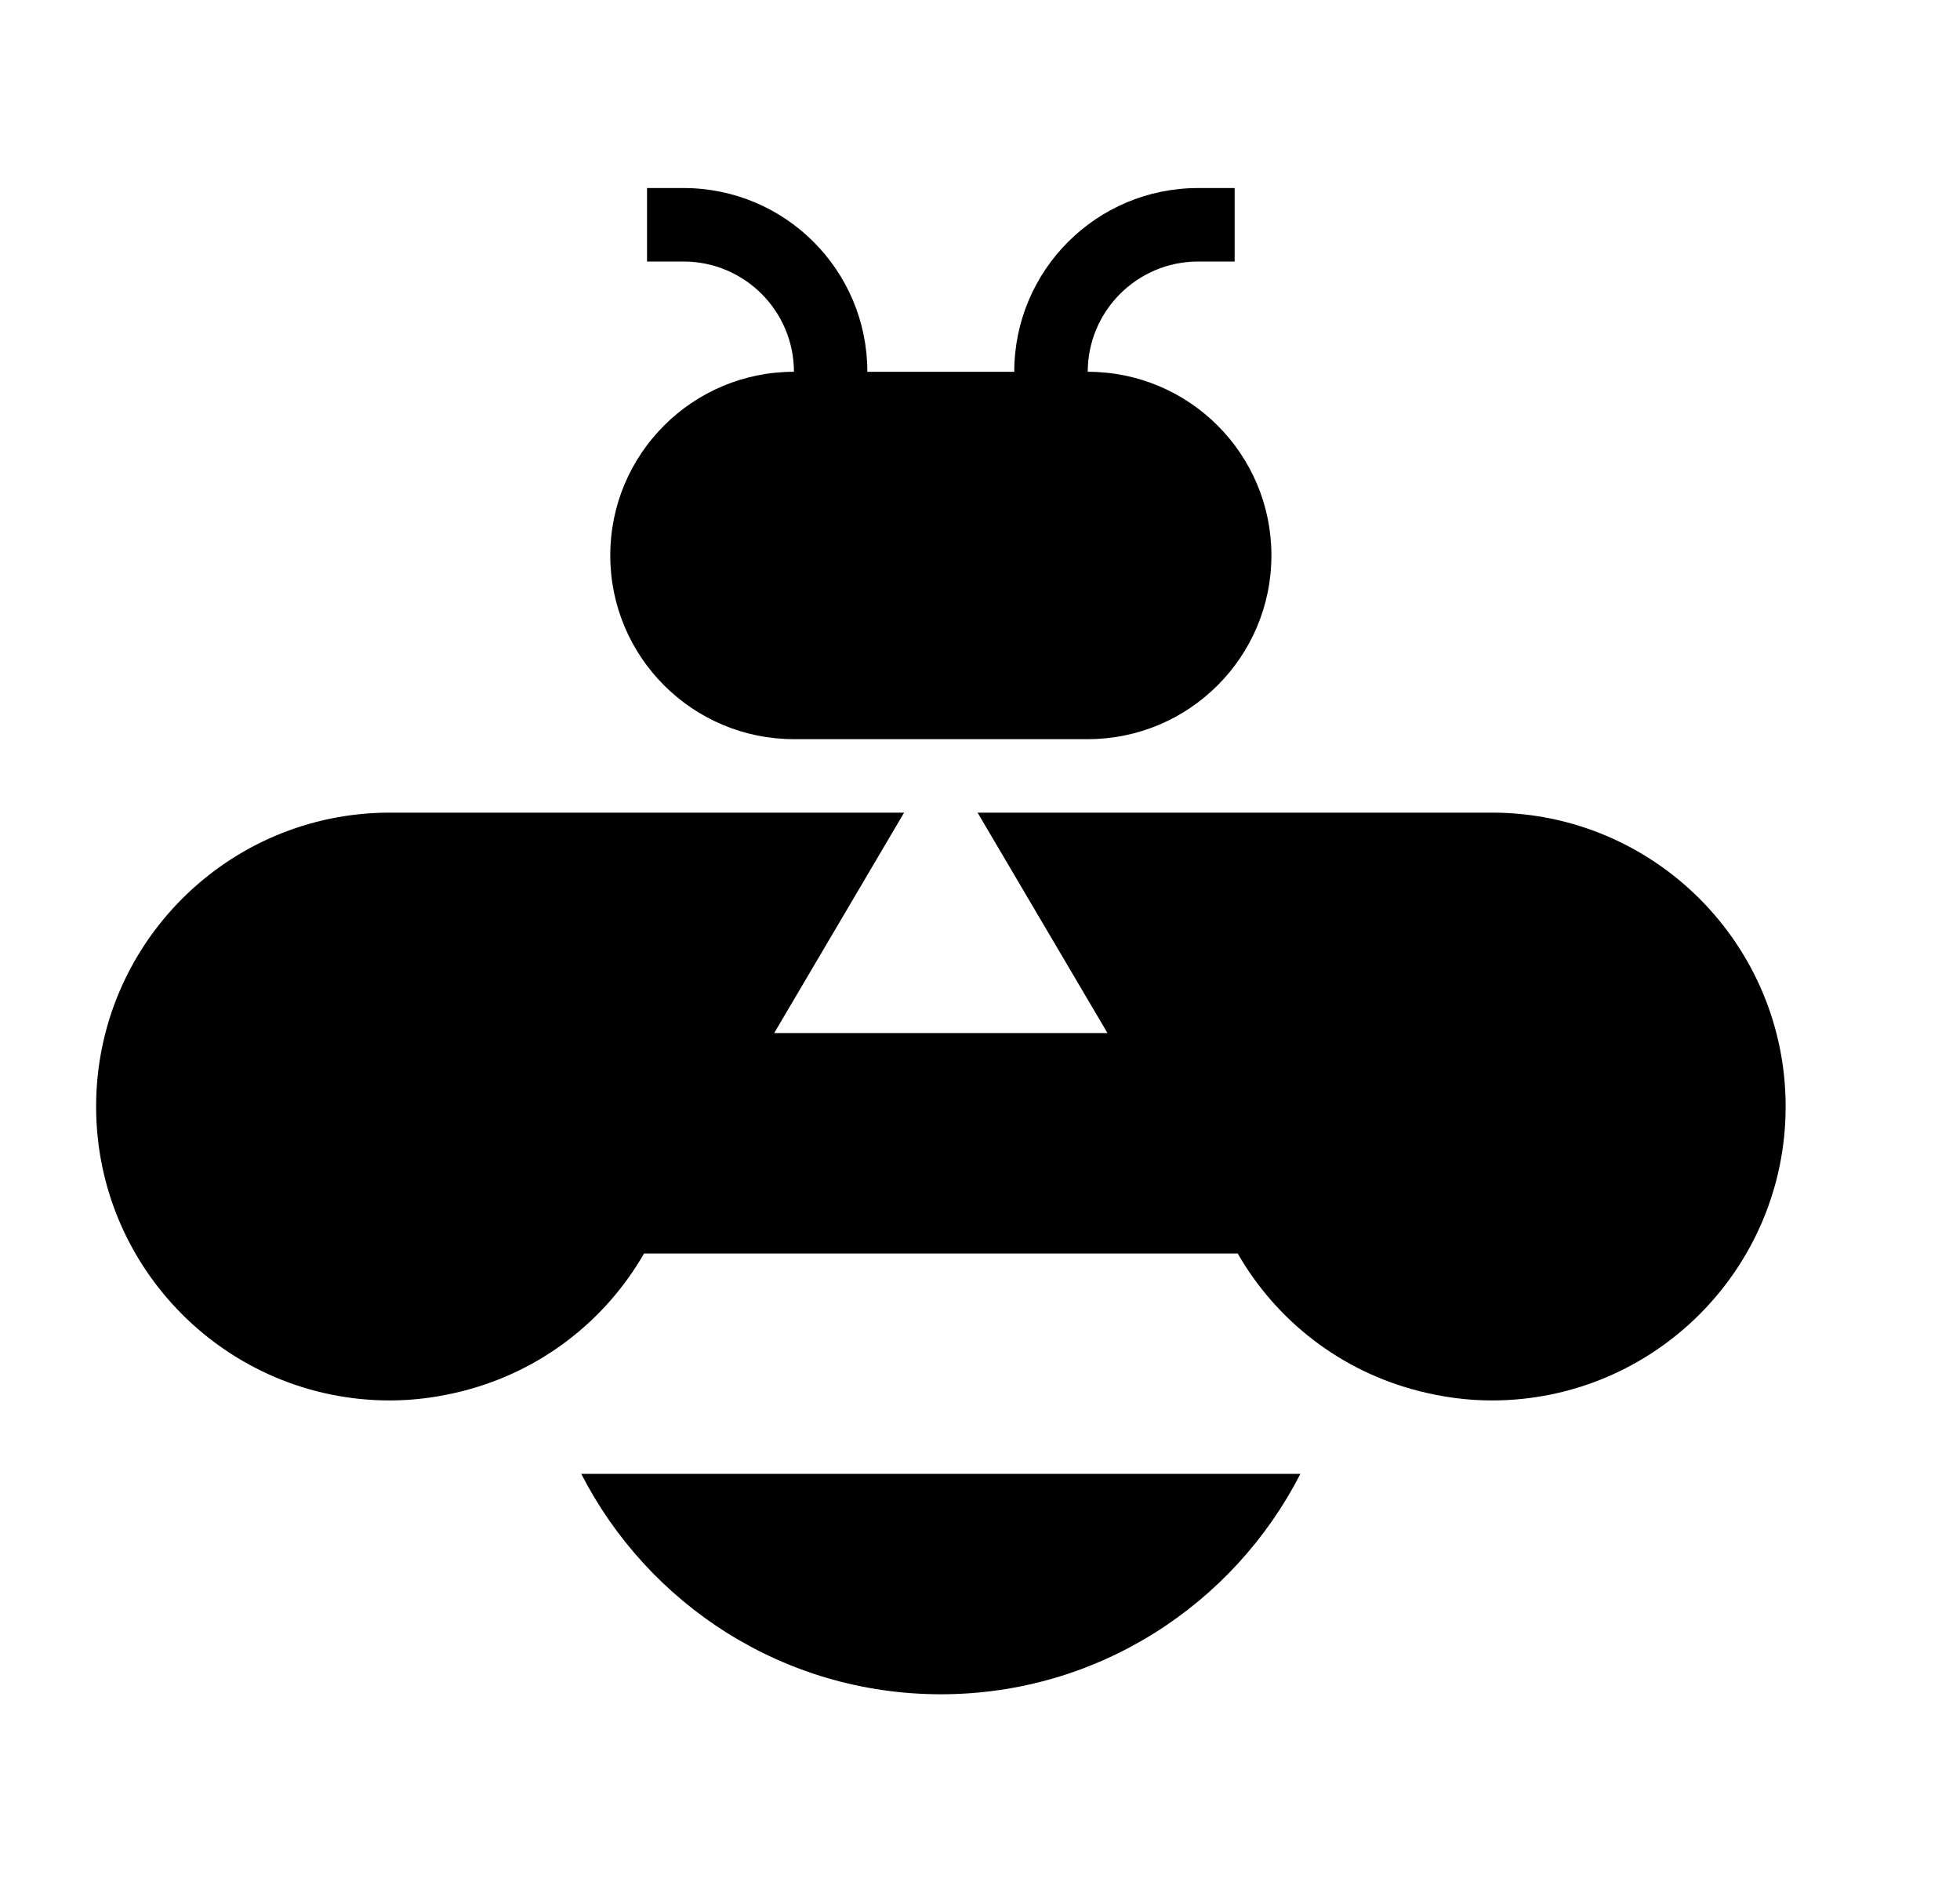 <svg width="25" height="24" viewBox="0 0 25 24" xmlns="http://www.w3.org/2000/svg"><g id="character=bee, state=filled"><g id="Layer"><g id="Group"><path id="Vector" d="M12.001 21.606C14.002 21.606 15.733 20.462 16.587 18.795H7.414C8.268 20.462 9.999 21.606 12.001 21.606Z"/><path id="Vector_2" d="M7.784 7.083C7.784 8.377 8.833 9.426 10.127 9.426H13.874C15.168 9.426 16.217 8.377 16.217 7.083C16.217 5.789 15.168 4.741 13.874 4.741C13.876 3.965 14.504 3.337 15.28 3.335H15.748V2.398H15.28C13.986 2.399 12.938 3.447 12.937 4.741H11.063C11.063 3.447 10.015 2.399 8.721 2.398H8.253V3.335H8.721C9.497 3.337 10.125 3.965 10.127 4.741C8.833 4.741 7.784 5.789 7.784 7.083Z"/><path id="Vector_3" d="M19.028 10.363H18.091H17.154H12.469L14.126 13.174H9.875L11.532 10.363H6.847H5.91H4.973C2.904 10.363 1.226 12.041 1.226 14.111C1.226 16.181 2.904 17.859 4.973 17.859C5.298 17.859 5.611 17.814 5.91 17.737C6.896 17.485 7.719 16.847 8.215 15.985H15.787C16.282 16.847 17.105 17.485 18.091 17.737C18.39 17.814 18.703 17.859 19.028 17.859C21.097 17.859 22.776 16.181 22.776 14.111C22.776 12.041 21.097 10.363 19.028 10.363Z"/></g></g></g></svg>
